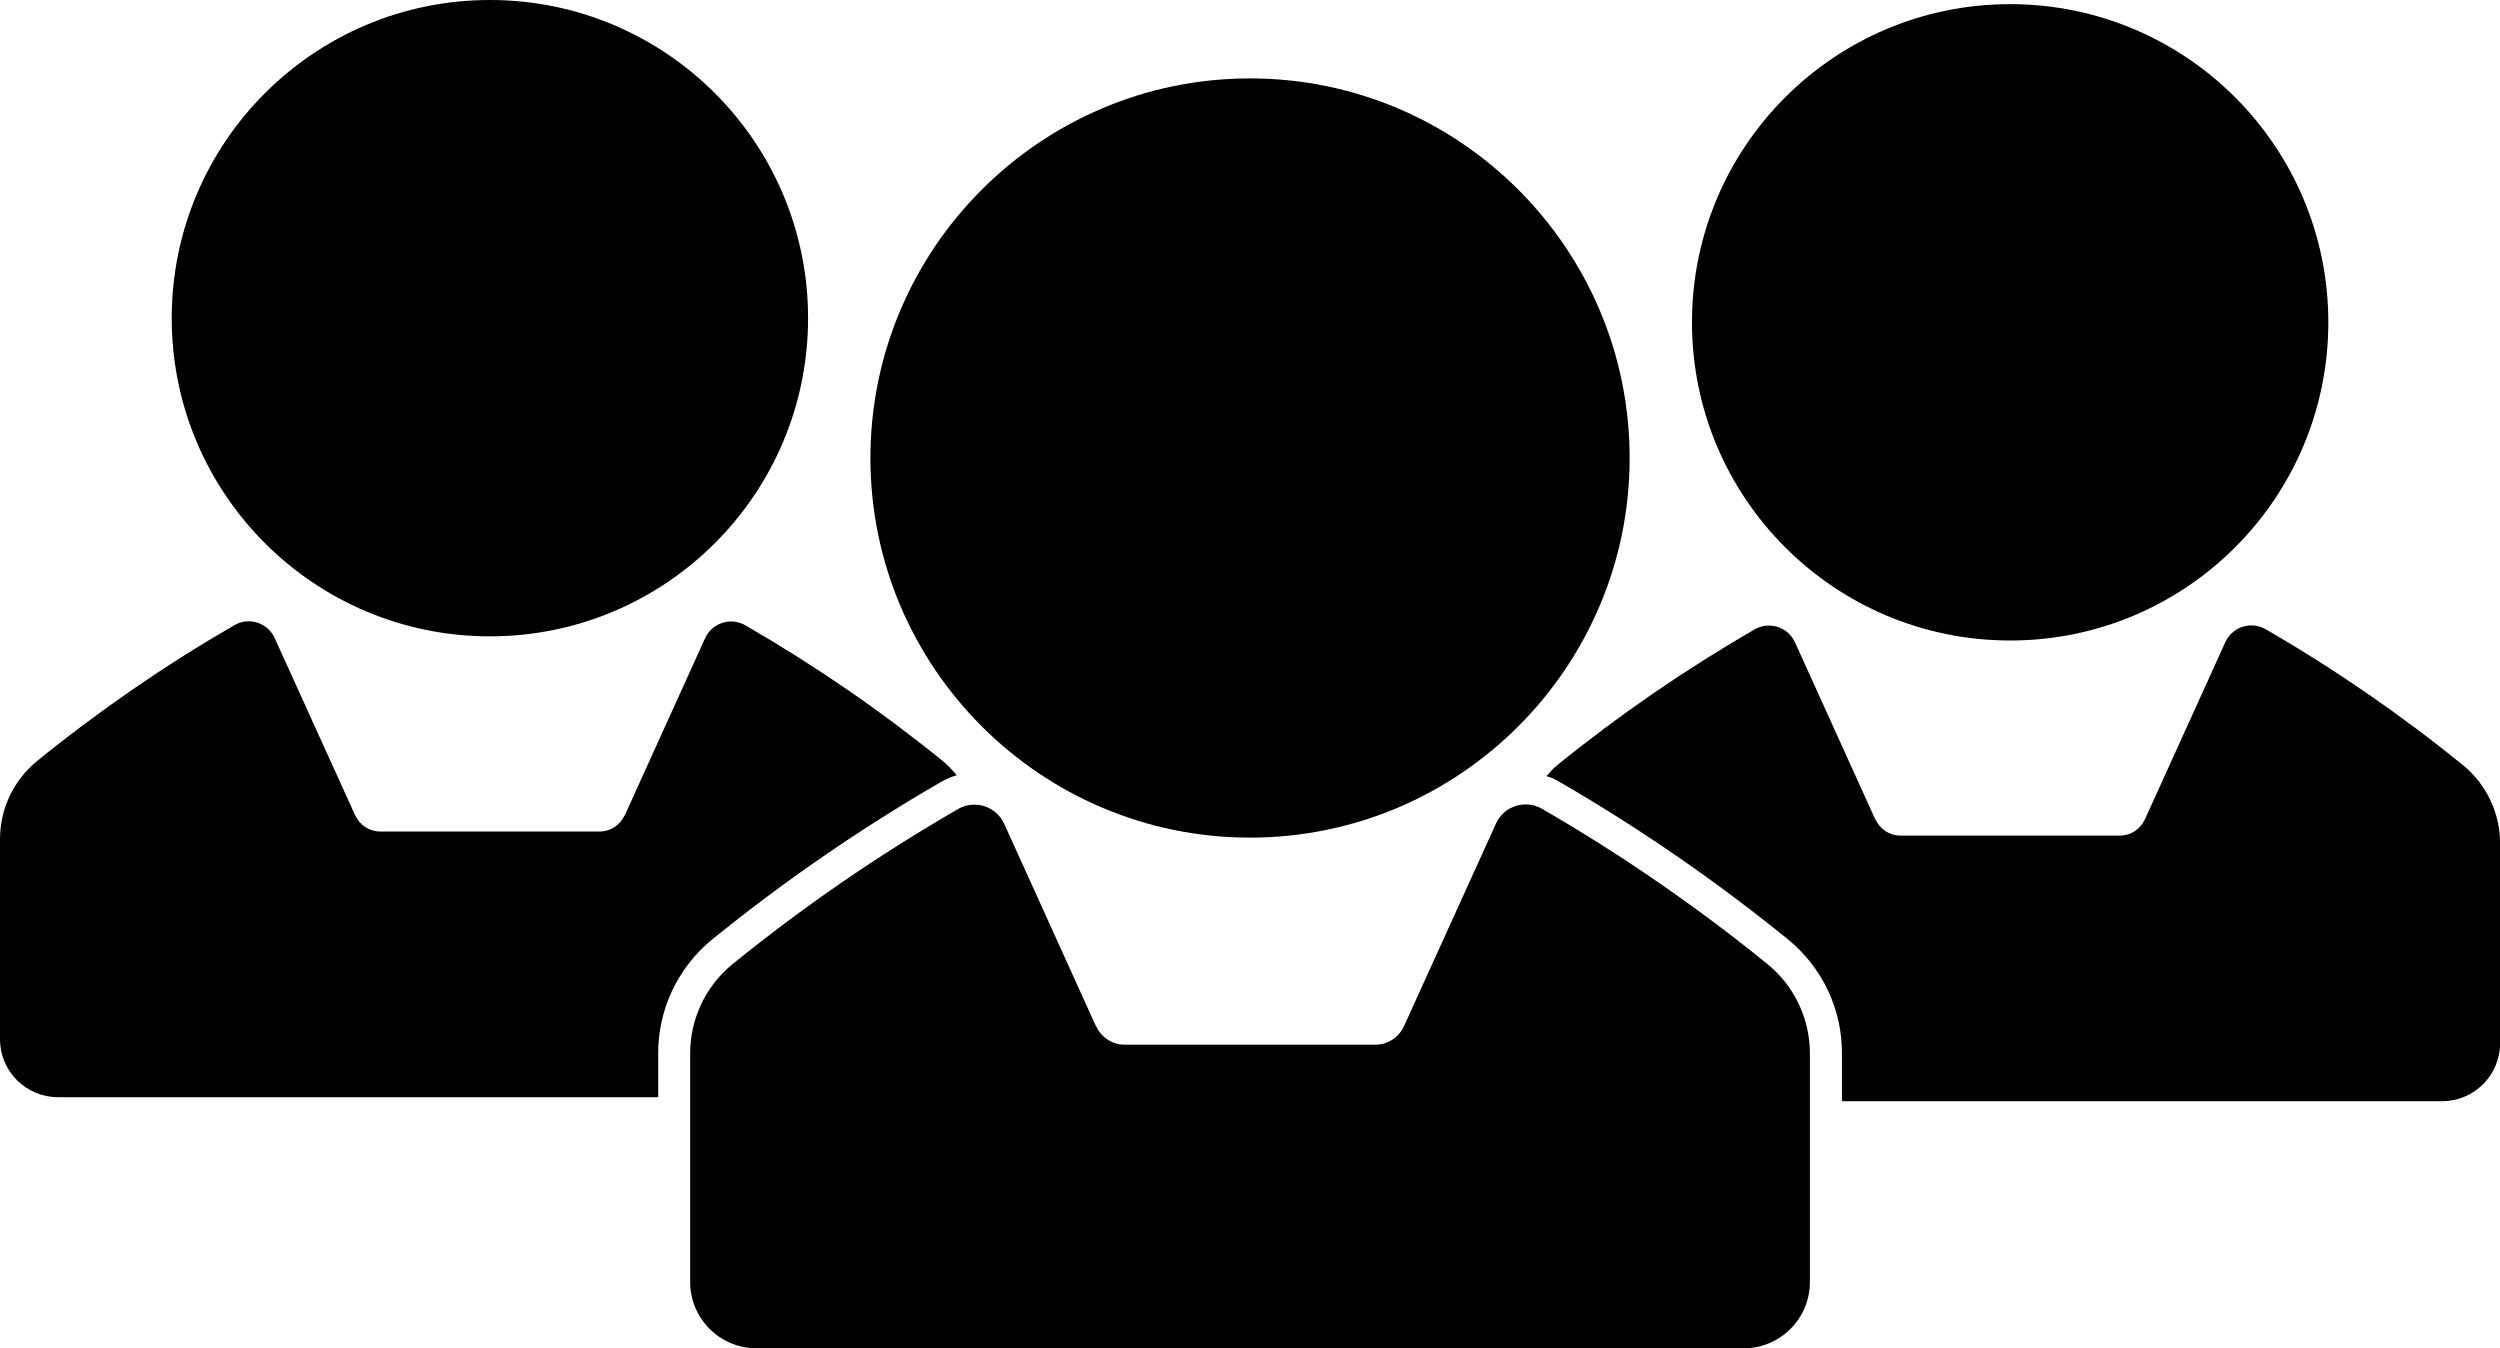 <?xml version="1.0" encoding="utf-8"?>
<!-- Generator: Adobe Illustrator 17.0.0, SVG Export Plug-In . SVG Version: 6.00 Build 0)  -->
<!DOCTYPE svg PUBLIC "-//W3C//DTD SVG 1.1//EN" "http://www.w3.org/Graphics/SVG/1.1/DTD/svg11.dtd">
<svg version="1.1" id="Calque_1" xmlns="http://www.w3.org/2000/svg" xmlns:xlink="http://www.w3.org/1999/xlink" x="0px" y="0px"
	 width="100px" height="53.933px" viewBox="-5.348 0 100 53.933" enable-background="new -5.348 0 100 53.933" xml:space="preserve"
	>
<g>
	<g>
		<g>
			<circle cx="75.058" cy="12.893" r="12.727"/>
			<circle cx="14.248" cy="12.727" r="12.727"/>
			<path d="M93.184,30.616c-2.487-2.022-5.13-3.842-7.903-5.445c-0.035-0.02-0.071-0.038-0.108-0.055
				c-0.576-0.259-1.251-0.001-1.509,0.574l-3.221,7.096h-0.003c-0.174,0.376-0.552,0.638-0.994,0.638h-8.777
				c-0.441,0-0.82-0.262-0.994-0.638h-0.008l-3.217-7.096c-0.016-0.035-0.034-0.069-0.054-0.103
				c-0.319-0.544-1.019-0.727-1.563-0.408c-2.774,1.601-5.417,3.419-7.903,5.436c-0.157,0.129-0.286,0.283-0.419,0.432
				c0.077,0.026,0.157,0.042,0.233,0.076c0.082,0.037,0.161,0.078,0.235,0.121c3.223,1.863,6.318,3.995,9.206,6.343
				c1.373,1.13,2.156,2.798,2.145,4.571v1.89h0.26h12.937h10.808c1.281,0,2.32-1.039,2.32-2.32v-7.981
				C94.659,32.539,94.121,31.387,93.184,30.616z"/>
			<path d="M20.979,42.167c-0.009-1.779,0.773-3.448,2.152-4.583c2.881-2.338,5.976-4.468,9.192-6.323
				c0.188-0.11,0.389-0.191,0.596-0.25c-0.164-0.2-0.34-0.392-0.543-0.559c-2.486-2.018-5.13-3.835-7.903-5.436
				c-0.544-0.319-1.244-0.137-1.563,0.408c-0.02,0.034-0.038,0.068-0.054,0.103l-3.217,7.096h-0.008
				c-0.175,0.376-0.553,0.638-0.994,0.638H9.861c-0.442,0-0.821-0.262-0.994-0.638H8.863l-3.222-7.096
				c-0.259-0.576-0.934-0.833-1.509-0.574c-0.037,0.017-0.073,0.035-0.108,0.055c-2.774,1.604-5.416,3.423-7.903,5.445
				c-0.936,0.77-1.475,1.923-1.469,3.134v7.981c0,1.281,1.039,2.32,2.32,2.319H7.781h12.938h0.261V42.167z"/>
			<path d="M37.26,53.933h14.785h12.351c1.465,0,2.652-1.188,2.652-2.652v-9.12c0.008-1.385-0.609-2.702-1.679-3.582
				c-2.842-2.311-5.863-4.392-9.033-6.224c-0.04-0.024-0.081-0.044-0.123-0.063c-0.174-0.078-0.355-0.115-0.533-0.115
				c-0.498,0-0.974,0.287-1.191,0.771l-3.682,8.109h-0.003c-0.198,0.43-0.63,0.73-1.135,0.73H39.638c-0.504,0-0.936-0.3-1.135-0.73
				h-0.009l-3.676-8.109c-0.018-0.039-0.038-0.079-0.062-0.118c-0.243-0.414-0.68-0.645-1.128-0.645
				c-0.224,0-0.451,0.057-0.658,0.179c-3.17,1.83-6.191,3.907-9.033,6.214c-1.069,0.88-1.686,2.196-1.679,3.582v9.115
				c0,1.468,1.188,2.657,2.656,2.657H37.26z"/>
			<path d="M44.653,33.505c-8.372,0-15.184-6.811-15.184-15.184c0-8.374,6.811-15.185,15.184-15.185
				c8.374,0,15.185,6.811,15.185,15.185C59.837,26.694,53.025,33.505,44.653,33.505z"/>
		</g>
	</g>
</g>
</svg>

